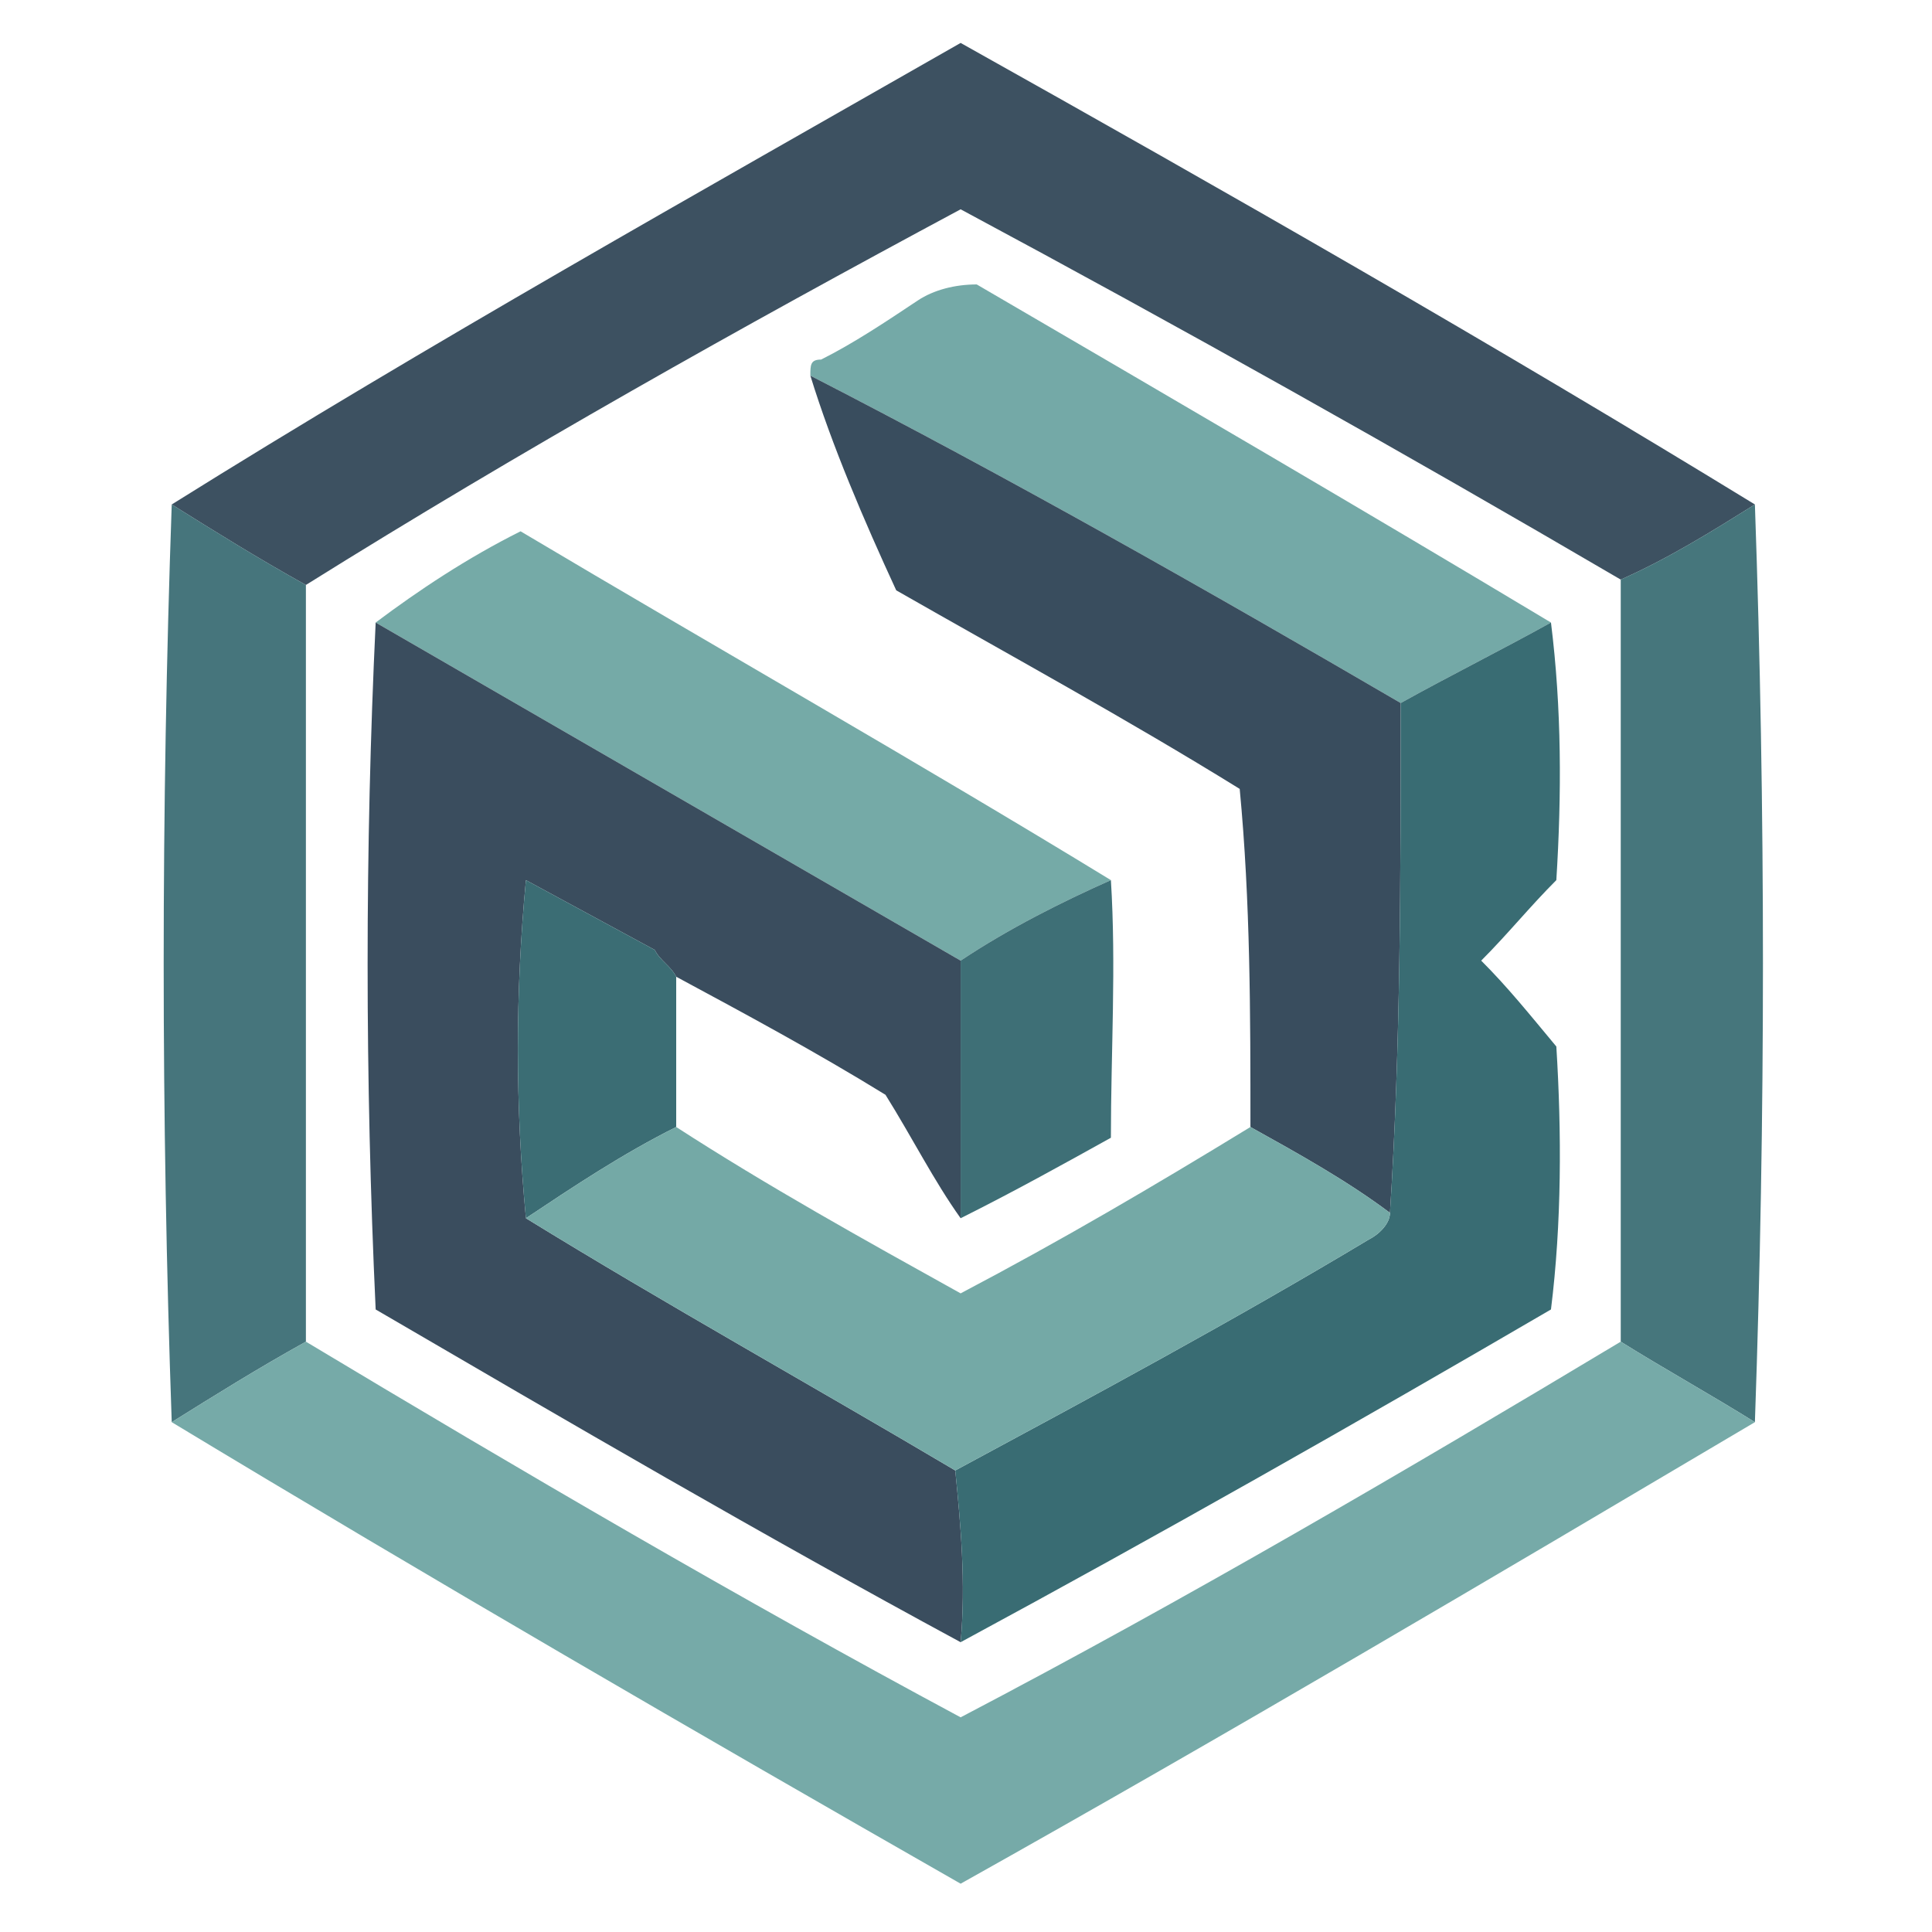 <?xml version="1.0"?><svg xmlns="http://www.w3.org/2000/svg" width="36" height="36" shape-rendering="geometricPrecision" text-rendering="geometricPrecision" image-rendering="optimizeQuality" fill-rule="evenodd" clip-rule="evenodd" viewBox="0 0 36 36"><path fill="#384c5d" d="m32.7 9.4c-0.8 0.5-1.6 1-2.5 1.4-4.1-2.4-8.2-4.7-12.3-6.9-4.1 2.2-8.2 4.5-12.2 7-0.9-0.5-1.7-1-2.5-1.5 4.8-3 9.8-5.8 14.7-8.6 5 2.8 9.9 5.6 14.8 8.6z" opacity=".971"></path><path fill="#72a8a5" d="m28.9 11.6c-0.9 0.5-1.9 1-2.8 1.5-3.6-2.1-7.3-4.2-11-6.1 0-0.2 0-0.3 0.2-0.3 0.6-0.3 1.2-0.7 1.8-1.1 0.3-0.2 0.7-0.3 1.1-0.3 3.6 2.1 7.2 4.2 10.7 6.3z" opacity=".978"></path><path fill="#384c5d" d="m15.1 7c3.7 1.9 7.4 4 11 6.1 0 3.2 0 6.4-0.2 9.5-0.8-0.6-1.7-1.1-2.6-1.6 0-2.1 0-4.2-0.2-6.3-2.1-1.3-4.3-2.5-6.4-3.7-0.6-1.3-1.2-2.7-1.6-4z" opacity=".99"></path><path fill="#376a72" d="m3.2 9.4c0.8 0.5 1.6 1 2.5 1.5v14.1c-0.9 0.5-1.7 1-2.5 1.5-0.2-5.7-0.2-11.4 0-17.1z" opacity=".925"></path><path fill="#376b72" d="m32.7 9.4c0.2 5.7 0.2 11.4 0 17.1-0.8-0.5-1.7-1-2.5-1.5v-14.2c0.9-0.4 1.7-0.9 2.5-1.4z" opacity=".925"></path><path fill="#72a8a5" d="m20.7 16.4c-0.9 0.4-1.9 0.9-2.8 1.5l-10.9-6.3c0.8-0.6 1.7-1.2 2.7-1.7 3.7 2.2 7.4 4.3 11 6.5z" opacity=".98"></path><path fill="#394c5d" d="m7 11.6l10.9 6.3v4.8c-0.5-0.7-0.9-1.5-1.4-2.3-1.3-0.8-2.6-1.5-3.9-2.2-0.1-0.2-0.3-0.3-0.4-0.5l-2.4-1.3c-0.2 2.1-0.2 4.2 0 6.3 2.6 1.6 5.3 3.1 8 4.7 0.1 1 0.2 2.1 0.1 3.2-3.7-2-7.3-4.1-10.9-6.2-0.2-4.3-0.2-8.6 0-12.8z" opacity=".99"></path><path fill="#366a71" d="m28.9 11.6c0.2 1.6 0.2 3.2 0.1 4.8-0.5 0.5-0.9 1-1.4 1.5 0.5 0.5 0.9 1 1.4 1.6 0.1 1.6 0.1 3.3-0.1 4.9-3.6 2.1-7.3 4.2-11 6.2 0.1-1.1 0-2.2-0.1-3.2 2.6-1.4 5.2-2.8 7.7-4.3 0.2-0.1 0.4-0.3 0.4-0.5 0.2-3.1 0.2-6.3 0.2-9.5 0.9-0.5 1.9-1 2.8-1.5z" opacity=".984"></path><path fill="#376a71" d="m20.7 16.4c0.1 1.6 0 3.2 0 4.8-0.9 0.5-1.8 1-2.8 1.5v-4.8c0.9-0.6 1.9-1.1 2.8-1.5z" opacity=".958"></path><path fill="#376a71" d="m12.6 18.2v2.8c-1 0.5-1.9 1.1-2.8 1.7-0.2-2.1-0.2-4.2 0-6.3l2.4 1.3c0.1 0.2 0.3 0.3 0.4 0.5z" opacity=".974"></path><path fill="#72a8a5" d="m12.6 21c1.7 1.1 3.5 2.1 5.3 3.1 1.9-1 3.6-2 5.4-3.1 0.9 0.5 1.8 1 2.6 1.6 0 0.2-0.2 0.4-0.4 0.5-2.5 1.5-5.1 2.9-7.7 4.3-2.7-1.6-5.4-3.1-8-4.7 0.9-0.6 1.8-1.2 2.8-1.7z" opacity=".984"></path><path fill="#72a8a5" d="m5.7 25c4 2.4 8.1 4.8 12.2 7 4.2-2.2 8.3-4.6 12.3-7 0.8 0.5 1.7 1 2.5 1.5-4.9 2.9-9.8 5.8-14.8 8.6-4.9-2.8-9.9-5.7-14.7-8.6 0.8-0.5 1.6-1 2.5-1.5z" opacity=".966"></path></svg>